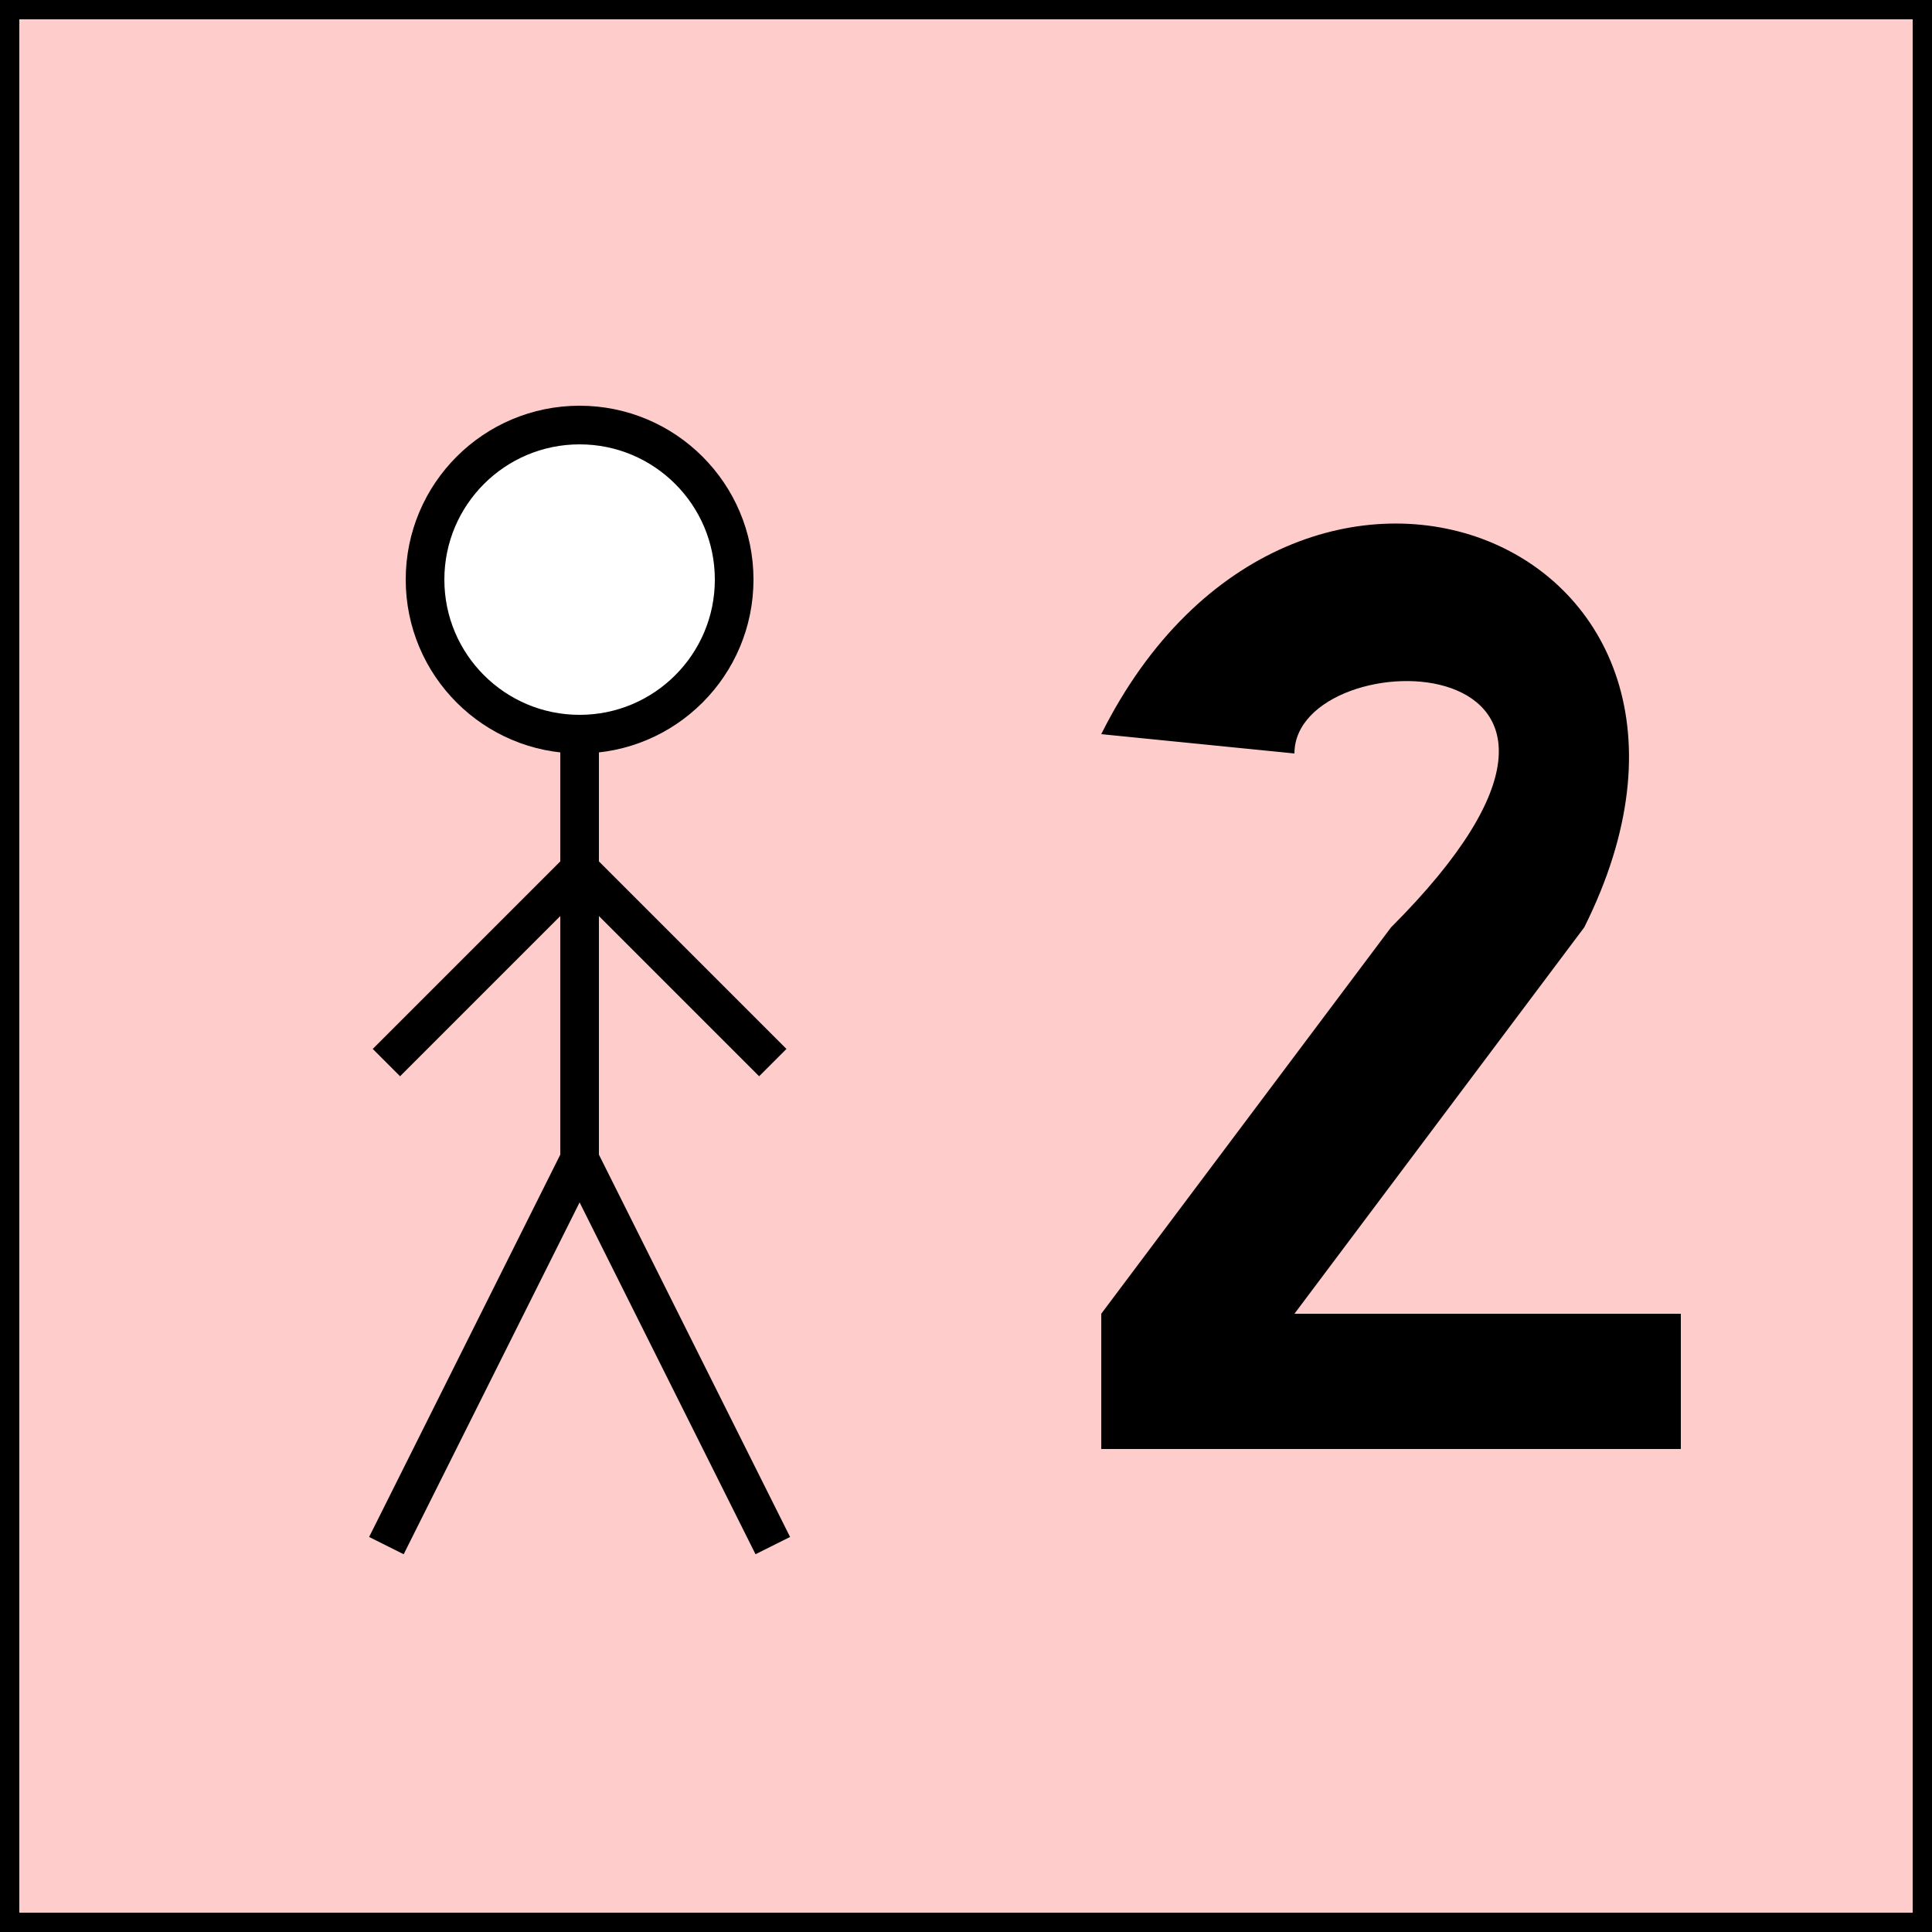 <svg width="100" height="100" xmlns="http://www.w3.org/2000/svg">
  <rect width="100%" height="100%" fill="#808080" stroke="none"/>
  <rect width="100" height="100" x="0" y="0" rx="0" ry="0" fill="#FFCCCC" stroke="black" stroke-width="2" />
  <circle r="8" cx="30" cy="30" fill="white" stroke="black" stroke-width="2" />
  <line x1="30" x2="30" y1="38" y2="60" stroke="black" stroke-width="2" />
  <line x1="30" x2="20" y1="45" y2="55" stroke="black" stroke-width="2" />  
  <line x1="30" x2="40" y1="45" y2="55" stroke="black" stroke-width="2" />
  <line x1="30" x2="20" y1="60" y2="80" stroke="black" stroke-width="2" />
  <line x1="30" x2="40" y1="60" y2="80" stroke="black" stroke-width="2" />
  <path d="M 67 68 L 87 68 L 87 75 L 57 75 L 57 68 L 72 48 C 87 33 67 33 67 39 L 57 38 C 67 18 92 28 82 48 L 67 68" fill="black" stroke="none"/>
</svg>
